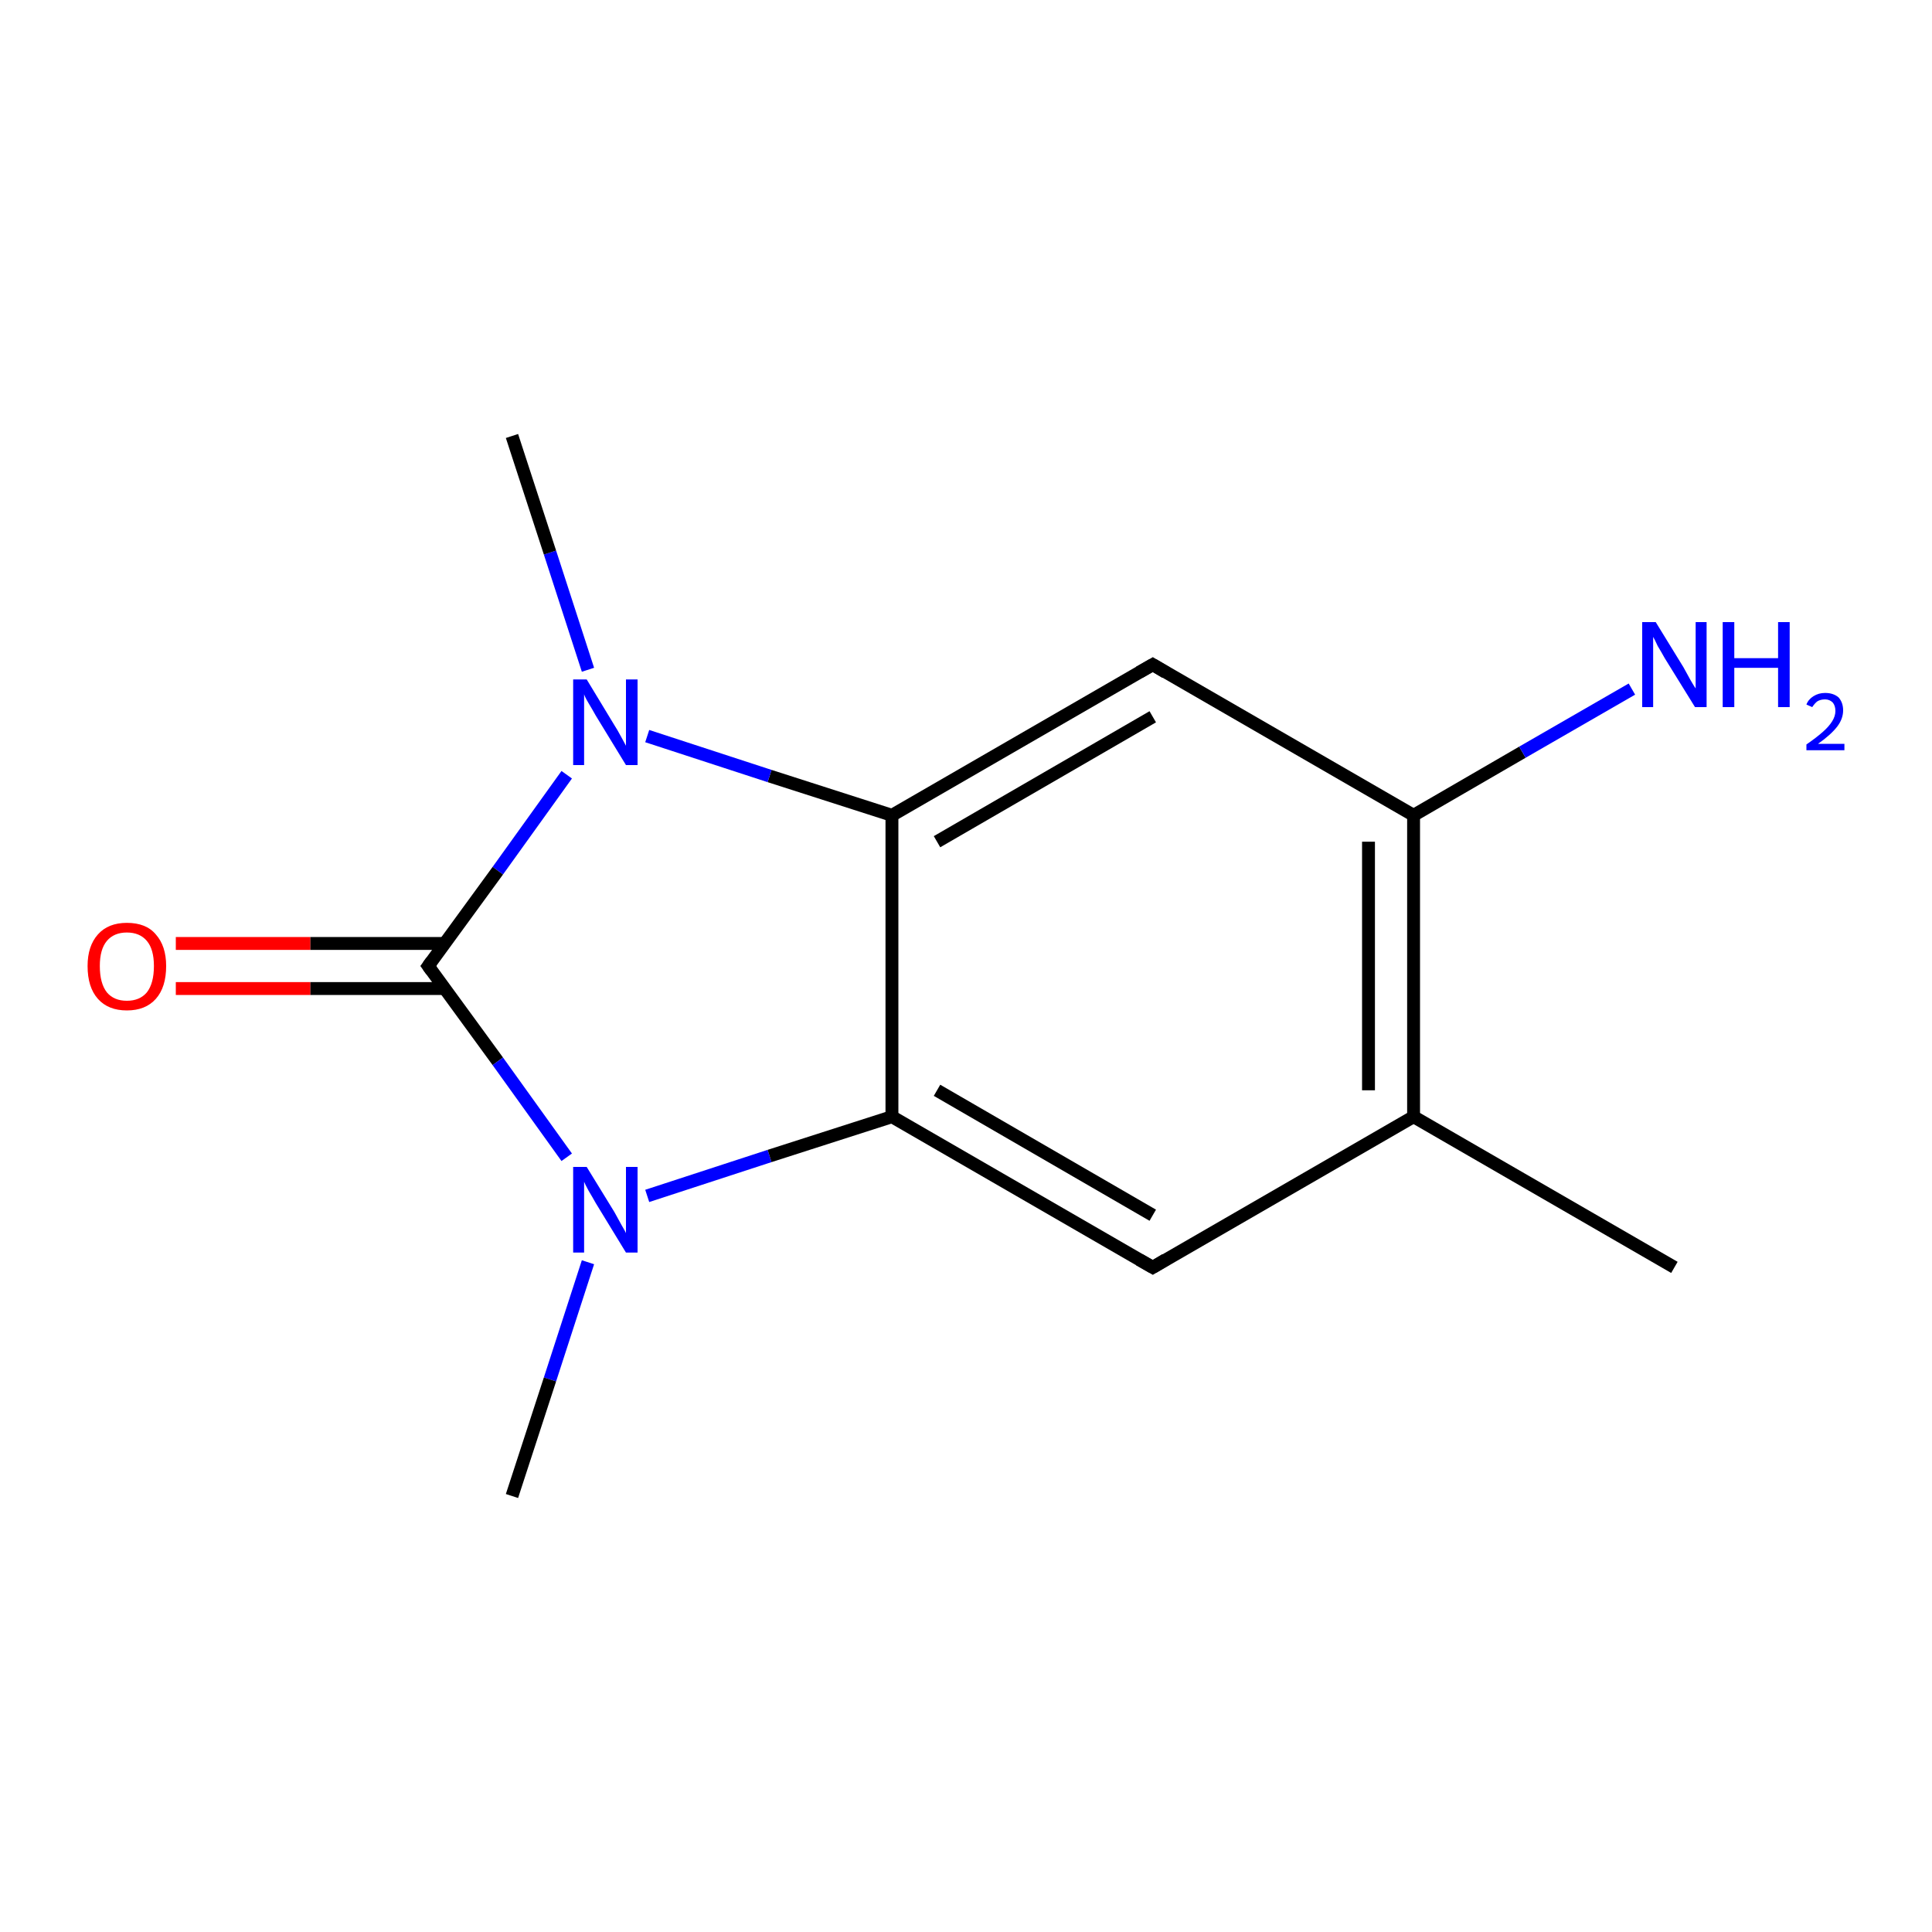 <?xml version='1.0' encoding='iso-8859-1'?>
<svg version='1.1' baseProfile='full'
              xmlns='http://www.w3.org/2000/svg'
                      xmlns:rdkit='http://www.rdkit.org/xml'
                      xmlns:xlink='http://www.w3.org/1999/xlink'
                  xml:space='preserve'
width='300px' height='300px' viewBox='0 0 300 300'>
<!-- END OF HEADER -->
<rect style='opacity:1.0;fill:#FFFFFF;stroke:none' width='300.0' height='300.0' x='0.0' y='0.0'> </rect>
<path class='bond-0 atom-0 atom-1' d='M 27.3,146.5 L 48.2,146.5' style='fill:none;fill-rule:evenodd;stroke:#FF0000;stroke-width:2.0px;stroke-linecap:butt;stroke-linejoin:miter;stroke-opacity:1' />
<path class='bond-0 atom-0 atom-1' d='M 48.2,146.5 L 69.0,146.5' style='fill:none;fill-rule:evenodd;stroke:#000000;stroke-width:2.0px;stroke-linecap:butt;stroke-linejoin:miter;stroke-opacity:1' />
<path class='bond-0 atom-0 atom-1' d='M 27.3,153.5 L 48.2,153.5' style='fill:none;fill-rule:evenodd;stroke:#FF0000;stroke-width:2.0px;stroke-linecap:butt;stroke-linejoin:miter;stroke-opacity:1' />
<path class='bond-0 atom-0 atom-1' d='M 48.2,153.5 L 69.0,153.5' style='fill:none;fill-rule:evenodd;stroke:#000000;stroke-width:2.0px;stroke-linecap:butt;stroke-linejoin:miter;stroke-opacity:1' />
<path class='bond-1 atom-1 atom-2' d='M 66.5,150.0 L 77.3,164.8' style='fill:none;fill-rule:evenodd;stroke:#000000;stroke-width:2.0px;stroke-linecap:butt;stroke-linejoin:miter;stroke-opacity:1' />
<path class='bond-1 atom-1 atom-2' d='M 77.3,164.8 L 88.0,179.7' style='fill:none;fill-rule:evenodd;stroke:#0000FF;stroke-width:2.0px;stroke-linecap:butt;stroke-linejoin:miter;stroke-opacity:1' />
<path class='bond-2 atom-2 atom-3' d='M 100.5,185.7 L 119.5,179.5' style='fill:none;fill-rule:evenodd;stroke:#0000FF;stroke-width:2.0px;stroke-linecap:butt;stroke-linejoin:miter;stroke-opacity:1' />
<path class='bond-2 atom-2 atom-3' d='M 119.5,179.5 L 138.5,173.4' style='fill:none;fill-rule:evenodd;stroke:#000000;stroke-width:2.0px;stroke-linecap:butt;stroke-linejoin:miter;stroke-opacity:1' />
<path class='bond-3 atom-3 atom-4' d='M 138.5,173.4 L 179.0,196.8' style='fill:none;fill-rule:evenodd;stroke:#000000;stroke-width:2.0px;stroke-linecap:butt;stroke-linejoin:miter;stroke-opacity:1' />
<path class='bond-3 atom-3 atom-4' d='M 145.5,169.3 L 179.0,188.7' style='fill:none;fill-rule:evenodd;stroke:#000000;stroke-width:2.0px;stroke-linecap:butt;stroke-linejoin:miter;stroke-opacity:1' />
<path class='bond-4 atom-4 atom-5' d='M 179.0,196.8 L 219.5,173.4' style='fill:none;fill-rule:evenodd;stroke:#000000;stroke-width:2.0px;stroke-linecap:butt;stroke-linejoin:miter;stroke-opacity:1' />
<path class='bond-5 atom-5 atom-6' d='M 219.5,173.4 L 219.5,126.6' style='fill:none;fill-rule:evenodd;stroke:#000000;stroke-width:2.0px;stroke-linecap:butt;stroke-linejoin:miter;stroke-opacity:1' />
<path class='bond-5 atom-5 atom-6' d='M 212.5,169.3 L 212.5,130.7' style='fill:none;fill-rule:evenodd;stroke:#000000;stroke-width:2.0px;stroke-linecap:butt;stroke-linejoin:miter;stroke-opacity:1' />
<path class='bond-6 atom-6 atom-7' d='M 219.5,126.6 L 179.0,103.2' style='fill:none;fill-rule:evenodd;stroke:#000000;stroke-width:2.0px;stroke-linecap:butt;stroke-linejoin:miter;stroke-opacity:1' />
<path class='bond-7 atom-7 atom-8' d='M 179.0,103.2 L 138.5,126.6' style='fill:none;fill-rule:evenodd;stroke:#000000;stroke-width:2.0px;stroke-linecap:butt;stroke-linejoin:miter;stroke-opacity:1' />
<path class='bond-7 atom-7 atom-8' d='M 179.0,111.3 L 145.5,130.7' style='fill:none;fill-rule:evenodd;stroke:#000000;stroke-width:2.0px;stroke-linecap:butt;stroke-linejoin:miter;stroke-opacity:1' />
<path class='bond-8 atom-8 atom-9' d='M 138.5,126.6 L 119.5,120.5' style='fill:none;fill-rule:evenodd;stroke:#000000;stroke-width:2.0px;stroke-linecap:butt;stroke-linejoin:miter;stroke-opacity:1' />
<path class='bond-8 atom-8 atom-9' d='M 119.5,120.5 L 100.5,114.3' style='fill:none;fill-rule:evenodd;stroke:#0000FF;stroke-width:2.0px;stroke-linecap:butt;stroke-linejoin:miter;stroke-opacity:1' />
<path class='bond-9 atom-9 atom-10' d='M 91.3,104.0 L 85.4,85.8' style='fill:none;fill-rule:evenodd;stroke:#0000FF;stroke-width:2.0px;stroke-linecap:butt;stroke-linejoin:miter;stroke-opacity:1' />
<path class='bond-9 atom-9 atom-10' d='M 85.4,85.8 L 79.5,67.7' style='fill:none;fill-rule:evenodd;stroke:#000000;stroke-width:2.0px;stroke-linecap:butt;stroke-linejoin:miter;stroke-opacity:1' />
<path class='bond-10 atom-6 atom-11' d='M 219.5,126.6 L 236.4,116.8' style='fill:none;fill-rule:evenodd;stroke:#000000;stroke-width:2.0px;stroke-linecap:butt;stroke-linejoin:miter;stroke-opacity:1' />
<path class='bond-10 atom-6 atom-11' d='M 236.4,116.8 L 253.4,107.0' style='fill:none;fill-rule:evenodd;stroke:#0000FF;stroke-width:2.0px;stroke-linecap:butt;stroke-linejoin:miter;stroke-opacity:1' />
<path class='bond-11 atom-5 atom-12' d='M 219.5,173.4 L 260.0,196.8' style='fill:none;fill-rule:evenodd;stroke:#000000;stroke-width:2.0px;stroke-linecap:butt;stroke-linejoin:miter;stroke-opacity:1' />
<path class='bond-12 atom-2 atom-13' d='M 91.3,196.0 L 85.4,214.2' style='fill:none;fill-rule:evenodd;stroke:#0000FF;stroke-width:2.0px;stroke-linecap:butt;stroke-linejoin:miter;stroke-opacity:1' />
<path class='bond-12 atom-2 atom-13' d='M 85.4,214.2 L 79.5,232.3' style='fill:none;fill-rule:evenodd;stroke:#000000;stroke-width:2.0px;stroke-linecap:butt;stroke-linejoin:miter;stroke-opacity:1' />
<path class='bond-13 atom-8 atom-3' d='M 138.5,126.6 L 138.5,173.4' style='fill:none;fill-rule:evenodd;stroke:#000000;stroke-width:2.0px;stroke-linecap:butt;stroke-linejoin:miter;stroke-opacity:1' />
<path class='bond-14 atom-9 atom-1' d='M 88.0,120.3 L 77.3,135.2' style='fill:none;fill-rule:evenodd;stroke:#0000FF;stroke-width:2.0px;stroke-linecap:butt;stroke-linejoin:miter;stroke-opacity:1' />
<path class='bond-14 atom-9 atom-1' d='M 77.3,135.2 L 66.5,150.0' style='fill:none;fill-rule:evenodd;stroke:#000000;stroke-width:2.0px;stroke-linecap:butt;stroke-linejoin:miter;stroke-opacity:1' />
<path d='M 67.0,150.7 L 66.5,150.0 L 67.0,149.3' style='fill:none;stroke:#000000;stroke-width:2.0px;stroke-linecap:butt;stroke-linejoin:miter;stroke-opacity:1;' />
<path d='M 176.9,195.6 L 179.0,196.8 L 181.0,195.6' style='fill:none;stroke:#000000;stroke-width:2.0px;stroke-linecap:butt;stroke-linejoin:miter;stroke-opacity:1;' />
<path d='M 181.0,104.4 L 179.0,103.2 L 176.9,104.4' style='fill:none;stroke:#000000;stroke-width:2.0px;stroke-linecap:butt;stroke-linejoin:miter;stroke-opacity:1;' />
<path class='atom-0' d='M 13.6 150.0
Q 13.6 146.9, 15.2 145.1
Q 16.8 143.3, 19.7 143.3
Q 22.7 143.3, 24.2 145.1
Q 25.8 146.9, 25.8 150.0
Q 25.8 153.3, 24.2 155.1
Q 22.6 156.9, 19.7 156.9
Q 16.8 156.9, 15.2 155.1
Q 13.6 153.3, 13.6 150.0
M 19.7 155.4
Q 21.7 155.4, 22.8 154.1
Q 23.9 152.7, 23.9 150.0
Q 23.9 147.4, 22.8 146.1
Q 21.7 144.8, 19.7 144.8
Q 17.7 144.8, 16.6 146.1
Q 15.5 147.4, 15.5 150.0
Q 15.5 152.7, 16.6 154.1
Q 17.7 155.4, 19.7 155.4
' fill='#FF0000'/>
<path class='atom-2' d='M 91.1 181.2
L 95.4 188.2
Q 95.8 188.9, 96.5 190.2
Q 97.2 191.4, 97.2 191.5
L 97.2 181.2
L 99.0 181.2
L 99.0 194.5
L 97.2 194.5
L 92.5 186.8
Q 92.0 185.9, 91.4 184.9
Q 90.8 183.8, 90.7 183.5
L 90.7 194.5
L 89.0 194.5
L 89.0 181.2
L 91.1 181.2
' fill='#0000FF'/>
<path class='atom-9' d='M 91.1 105.5
L 95.4 112.6
Q 95.8 113.2, 96.5 114.5
Q 97.2 115.8, 97.2 115.8
L 97.2 105.5
L 99.0 105.5
L 99.0 118.8
L 97.2 118.8
L 92.5 111.1
Q 92.0 110.2, 91.4 109.2
Q 90.8 108.2, 90.7 107.8
L 90.7 118.8
L 89.0 118.8
L 89.0 105.5
L 91.1 105.5
' fill='#0000FF'/>
<path class='atom-11' d='M 257.1 96.6
L 261.4 103.6
Q 261.8 104.3, 262.5 105.6
Q 263.2 106.8, 263.3 106.9
L 263.3 96.6
L 265.0 96.6
L 265.0 109.8
L 263.2 109.8
L 258.5 102.2
Q 258.0 101.3, 257.4 100.3
Q 256.9 99.2, 256.7 98.9
L 256.7 109.8
L 255.0 109.8
L 255.0 96.6
L 257.1 96.6
' fill='#0000FF'/>
<path class='atom-11' d='M 267.5 96.6
L 269.3 96.6
L 269.3 102.2
L 276.1 102.2
L 276.1 96.6
L 277.9 96.6
L 277.9 109.8
L 276.1 109.8
L 276.1 103.7
L 269.3 103.7
L 269.3 109.8
L 267.5 109.8
L 267.5 96.6
' fill='#0000FF'/>
<path class='atom-11' d='M 280.5 109.4
Q 280.8 108.6, 281.6 108.1
Q 282.4 107.6, 283.4 107.6
Q 284.7 107.6, 285.5 108.3
Q 286.2 109.1, 286.2 110.3
Q 286.2 111.6, 285.3 112.8
Q 284.3 114.1, 282.3 115.5
L 286.4 115.5
L 286.4 116.5
L 280.5 116.5
L 280.5 115.6
Q 282.1 114.5, 283.1 113.6
Q 284.0 112.8, 284.5 112.0
Q 285.0 111.2, 285.0 110.4
Q 285.0 109.6, 284.6 109.1
Q 284.1 108.6, 283.4 108.6
Q 282.7 108.6, 282.2 108.9
Q 281.8 109.2, 281.4 109.8
L 280.5 109.4
' fill='#0000FF'/>
</svg>

